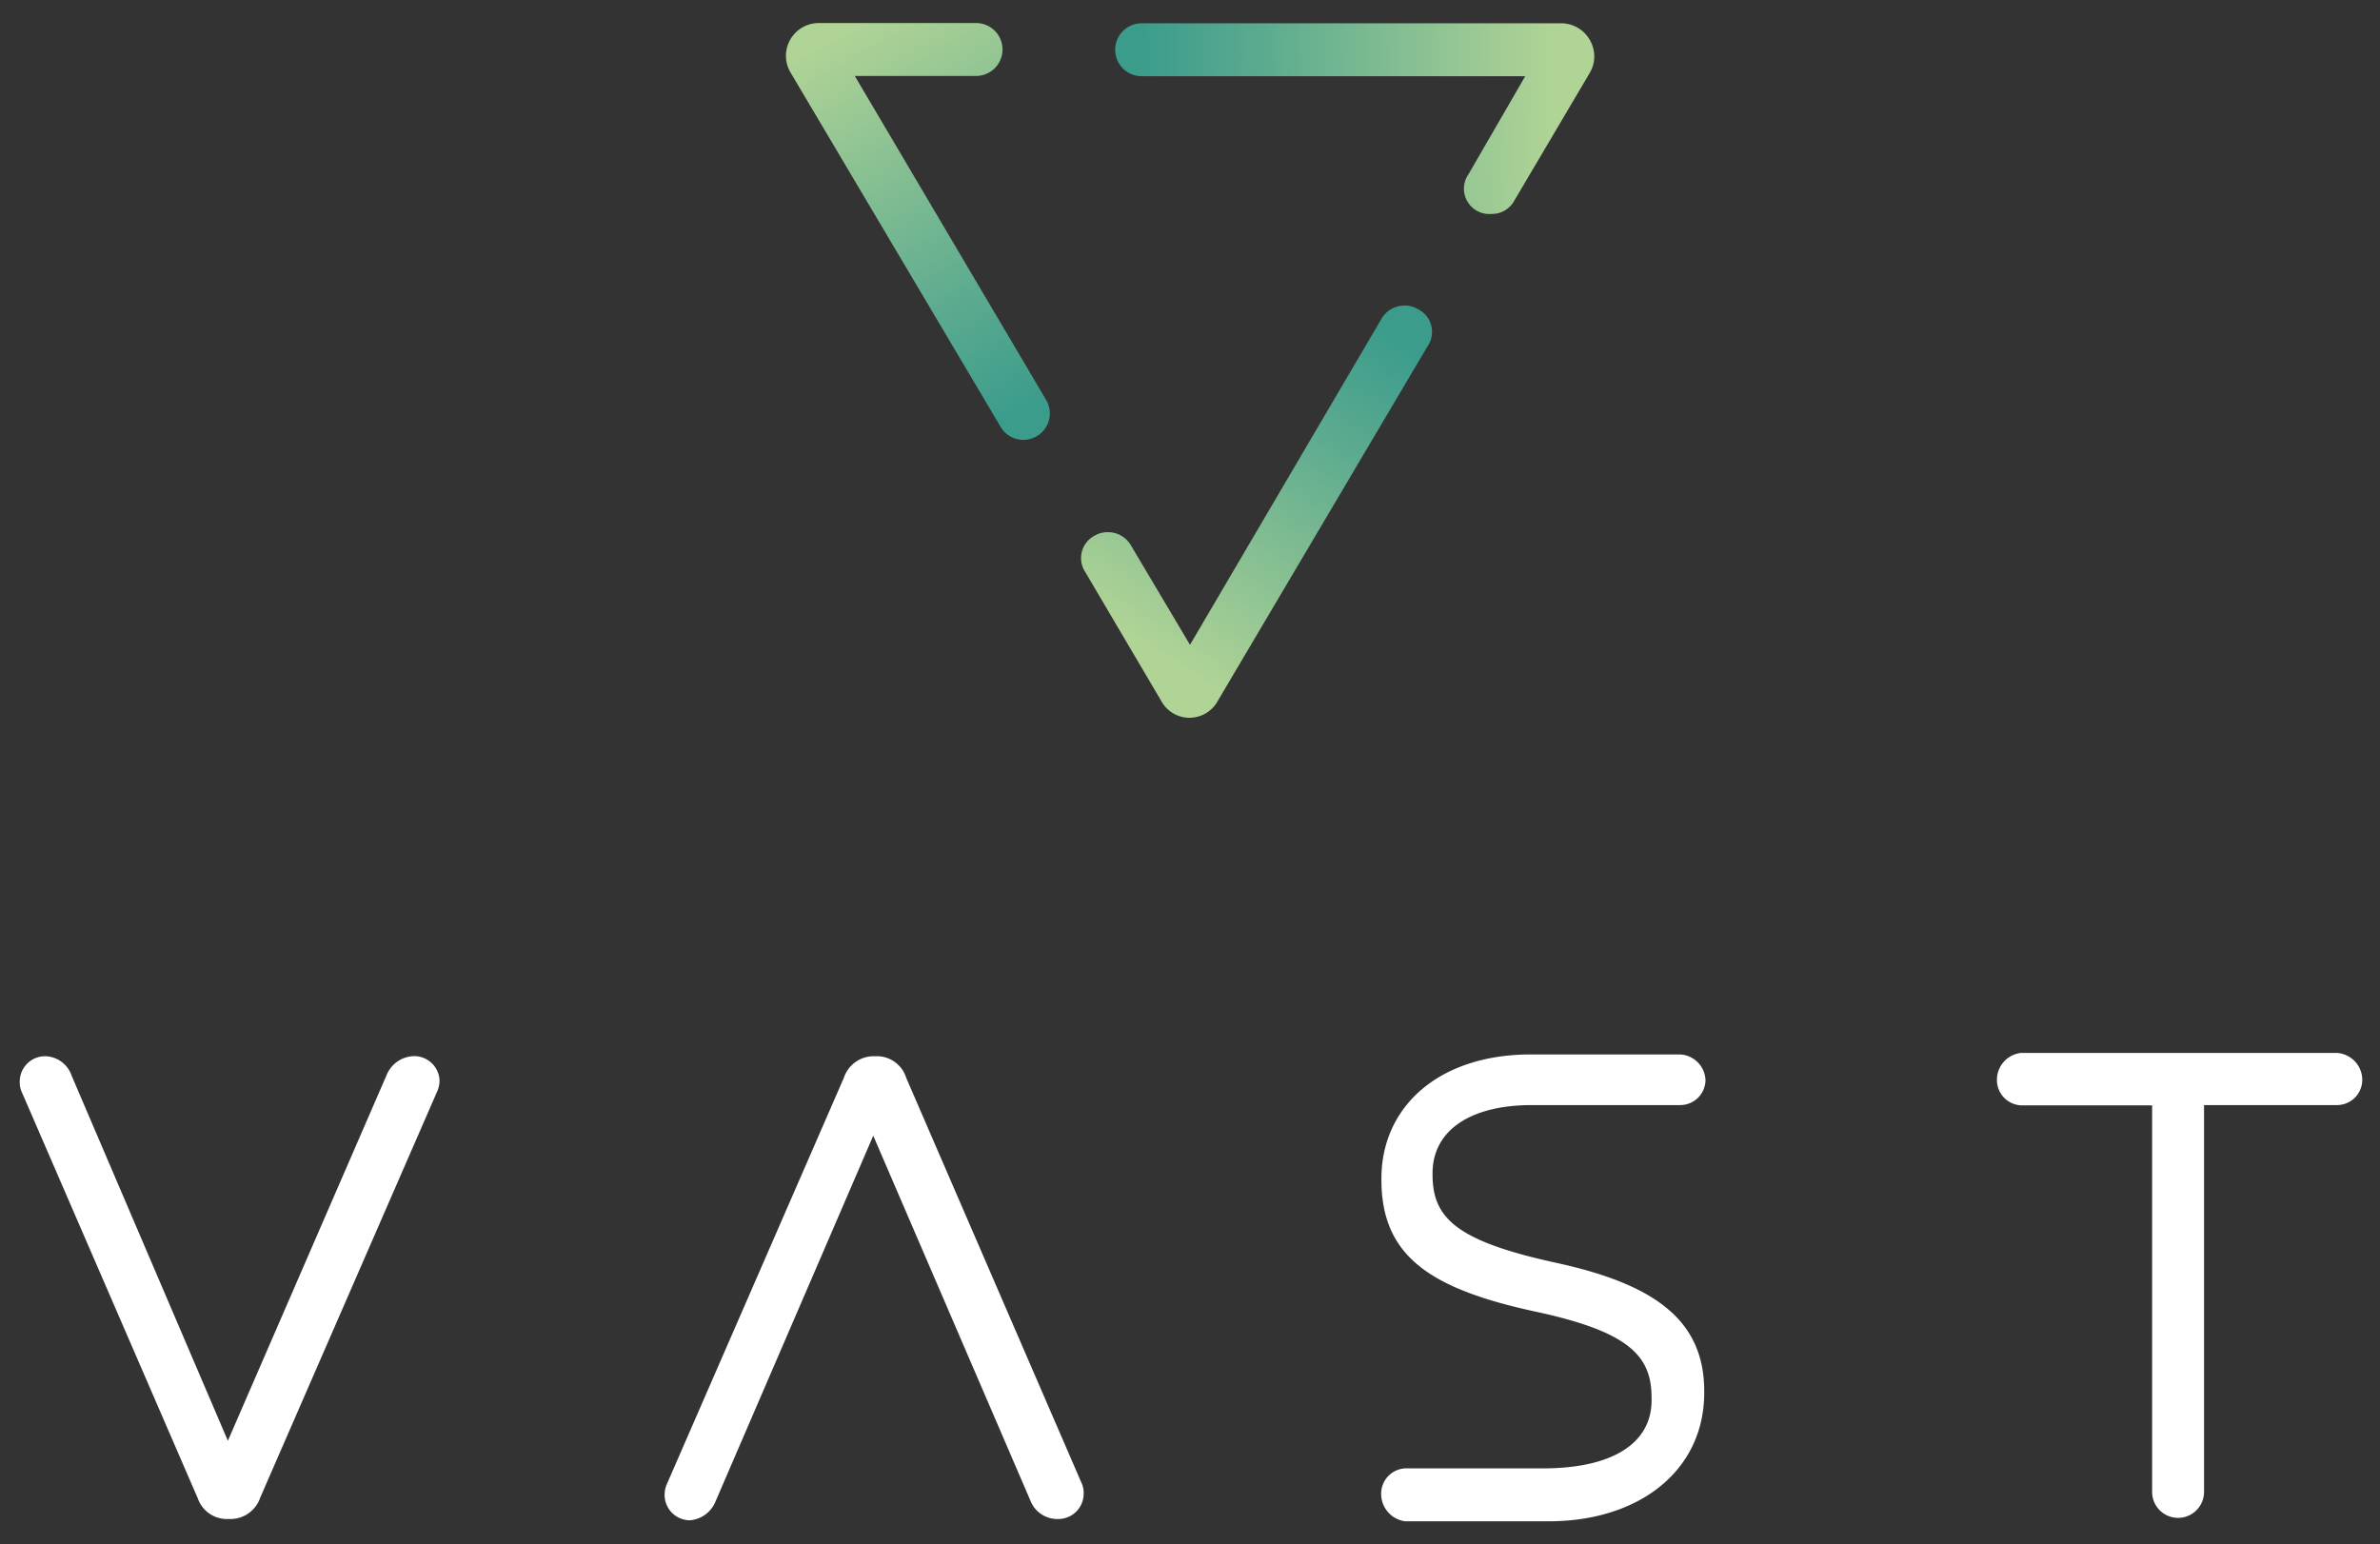 <svg xmlns="http://www.w3.org/2000/svg" xmlns:xlink="http://www.w3.org/1999/xlink" viewBox="0 0 94 61"><rect x="0" y="0" width="94" height="61" fill="#333333" stroke="none"/><defs><style>.a{fill:#fff;}.b{fill:url(#a);}.c{fill:url(#b);}.d{fill:url(#c);}</style><linearGradient id="a" x1="61.24" y1="4.54" x2="45.04" y2="4.8" gradientUnits="userSpaceOnUse"><stop offset="0" stop-color="#b0d396"/><stop offset="0.07" stop-color="#a7cf95"/><stop offset="0.71" stop-color="#5aaa8f"/><stop offset="1" stop-color="#3b9c8c"/></linearGradient><linearGradient id="b" x1="34.49" y1="0.62" x2="42.59" y2="14.99" xlink:href="#a"/><linearGradient id="c" x1="45.04" y1="25.31" x2="53.4" y2="12.25" xlink:href="#a"/></defs><title>vast_logo</title><path class="a" d="M16.28,41.72a1.2,1.2,0,0,0-1,.72L9,56.91,2.83,42.49a1.13,1.13,0,0,0-1.05-.77,1,1,0,0,0-1,1,.93.93,0,0,0,.1.46l6.93,16A1.22,1.22,0,0,0,9,60h.1a1.24,1.24,0,0,0,1.18-.85l7-16.07a1.07,1.07,0,0,0,.08-.41A1,1,0,0,0,16.28,41.72Z"/><path class="a" d="M35.79,42.57a1.21,1.21,0,0,0-1.18-.85h-.1a1.24,1.24,0,0,0-1.18.85l-7,16.07a1.06,1.06,0,0,0-.08.41,1,1,0,0,0,1,1,1.19,1.19,0,0,0,1-.72l6.24-14.47,6.21,14.42A1.14,1.14,0,0,0,41.8,60a1,1,0,0,0,1-1,.94.94,0,0,0-.1-.46Z"/><path class="a" d="M92.3,41.59H79.82a1.07,1.07,0,0,0-.95,1.07,1,1,0,0,0,.95,1H85V58.93a1,1,0,0,0,2.05,0V43.65H92.3a1,1,0,0,0,1-1A1.07,1.07,0,0,0,92.3,41.59Z"/><path class="a" d="M60.51,43.65h5.85a1,1,0,0,0,1-1,1.06,1.06,0,0,0-1-1H60.46c-3.65,0-5.9,2.08-5.9,4.9v.05c0,3,1.9,4.29,6,5.19,3.77.8,4.67,1.75,4.67,3.42v.05C65.26,57,63.7,58,60.94,58H55.5a1,1,0,0,0-.95,1,1.09,1.09,0,0,0,.95,1.09h5.67c3.57,0,6.14-2,6.14-5.08v-.05c0-2.75-1.85-4.21-5.85-5.08s-4.88-1.8-4.88-3.49v-.05C56.58,44.7,58,43.65,60.51,43.65Z"/><path class="b" d="M62.78,1.56A1.3,1.3,0,0,0,61.63.92H45.09a1,1,0,0,0,0,2.09H60.24L58,6.88a1,1,0,0,0,.9,1.57,1,1,0,0,0,.9-.51l3-5.08A1.28,1.28,0,0,0,62.78,1.56Z"/><path class="c" d="M33.76,3h4.79a1,1,0,1,0,0-2.09H32.37a1.3,1.3,0,0,0-1.15.64,1.29,1.29,0,0,0,0,1.31l8.3,14a1,1,0,0,0,1.8-1.06Z"/><path class="d" d="M56,12.21a1,1,0,0,0-.52-.14,1.05,1.05,0,0,0-.91.51L47,25.47l-2.34-3.94a1.05,1.05,0,0,0-.91-.51,1,1,0,0,0-.52.14,1,1,0,0,0-.37,1.43l3,5.09a1.27,1.27,0,0,0,2.24,0l8.28-14A1,1,0,0,0,56,12.21Z"/></svg>